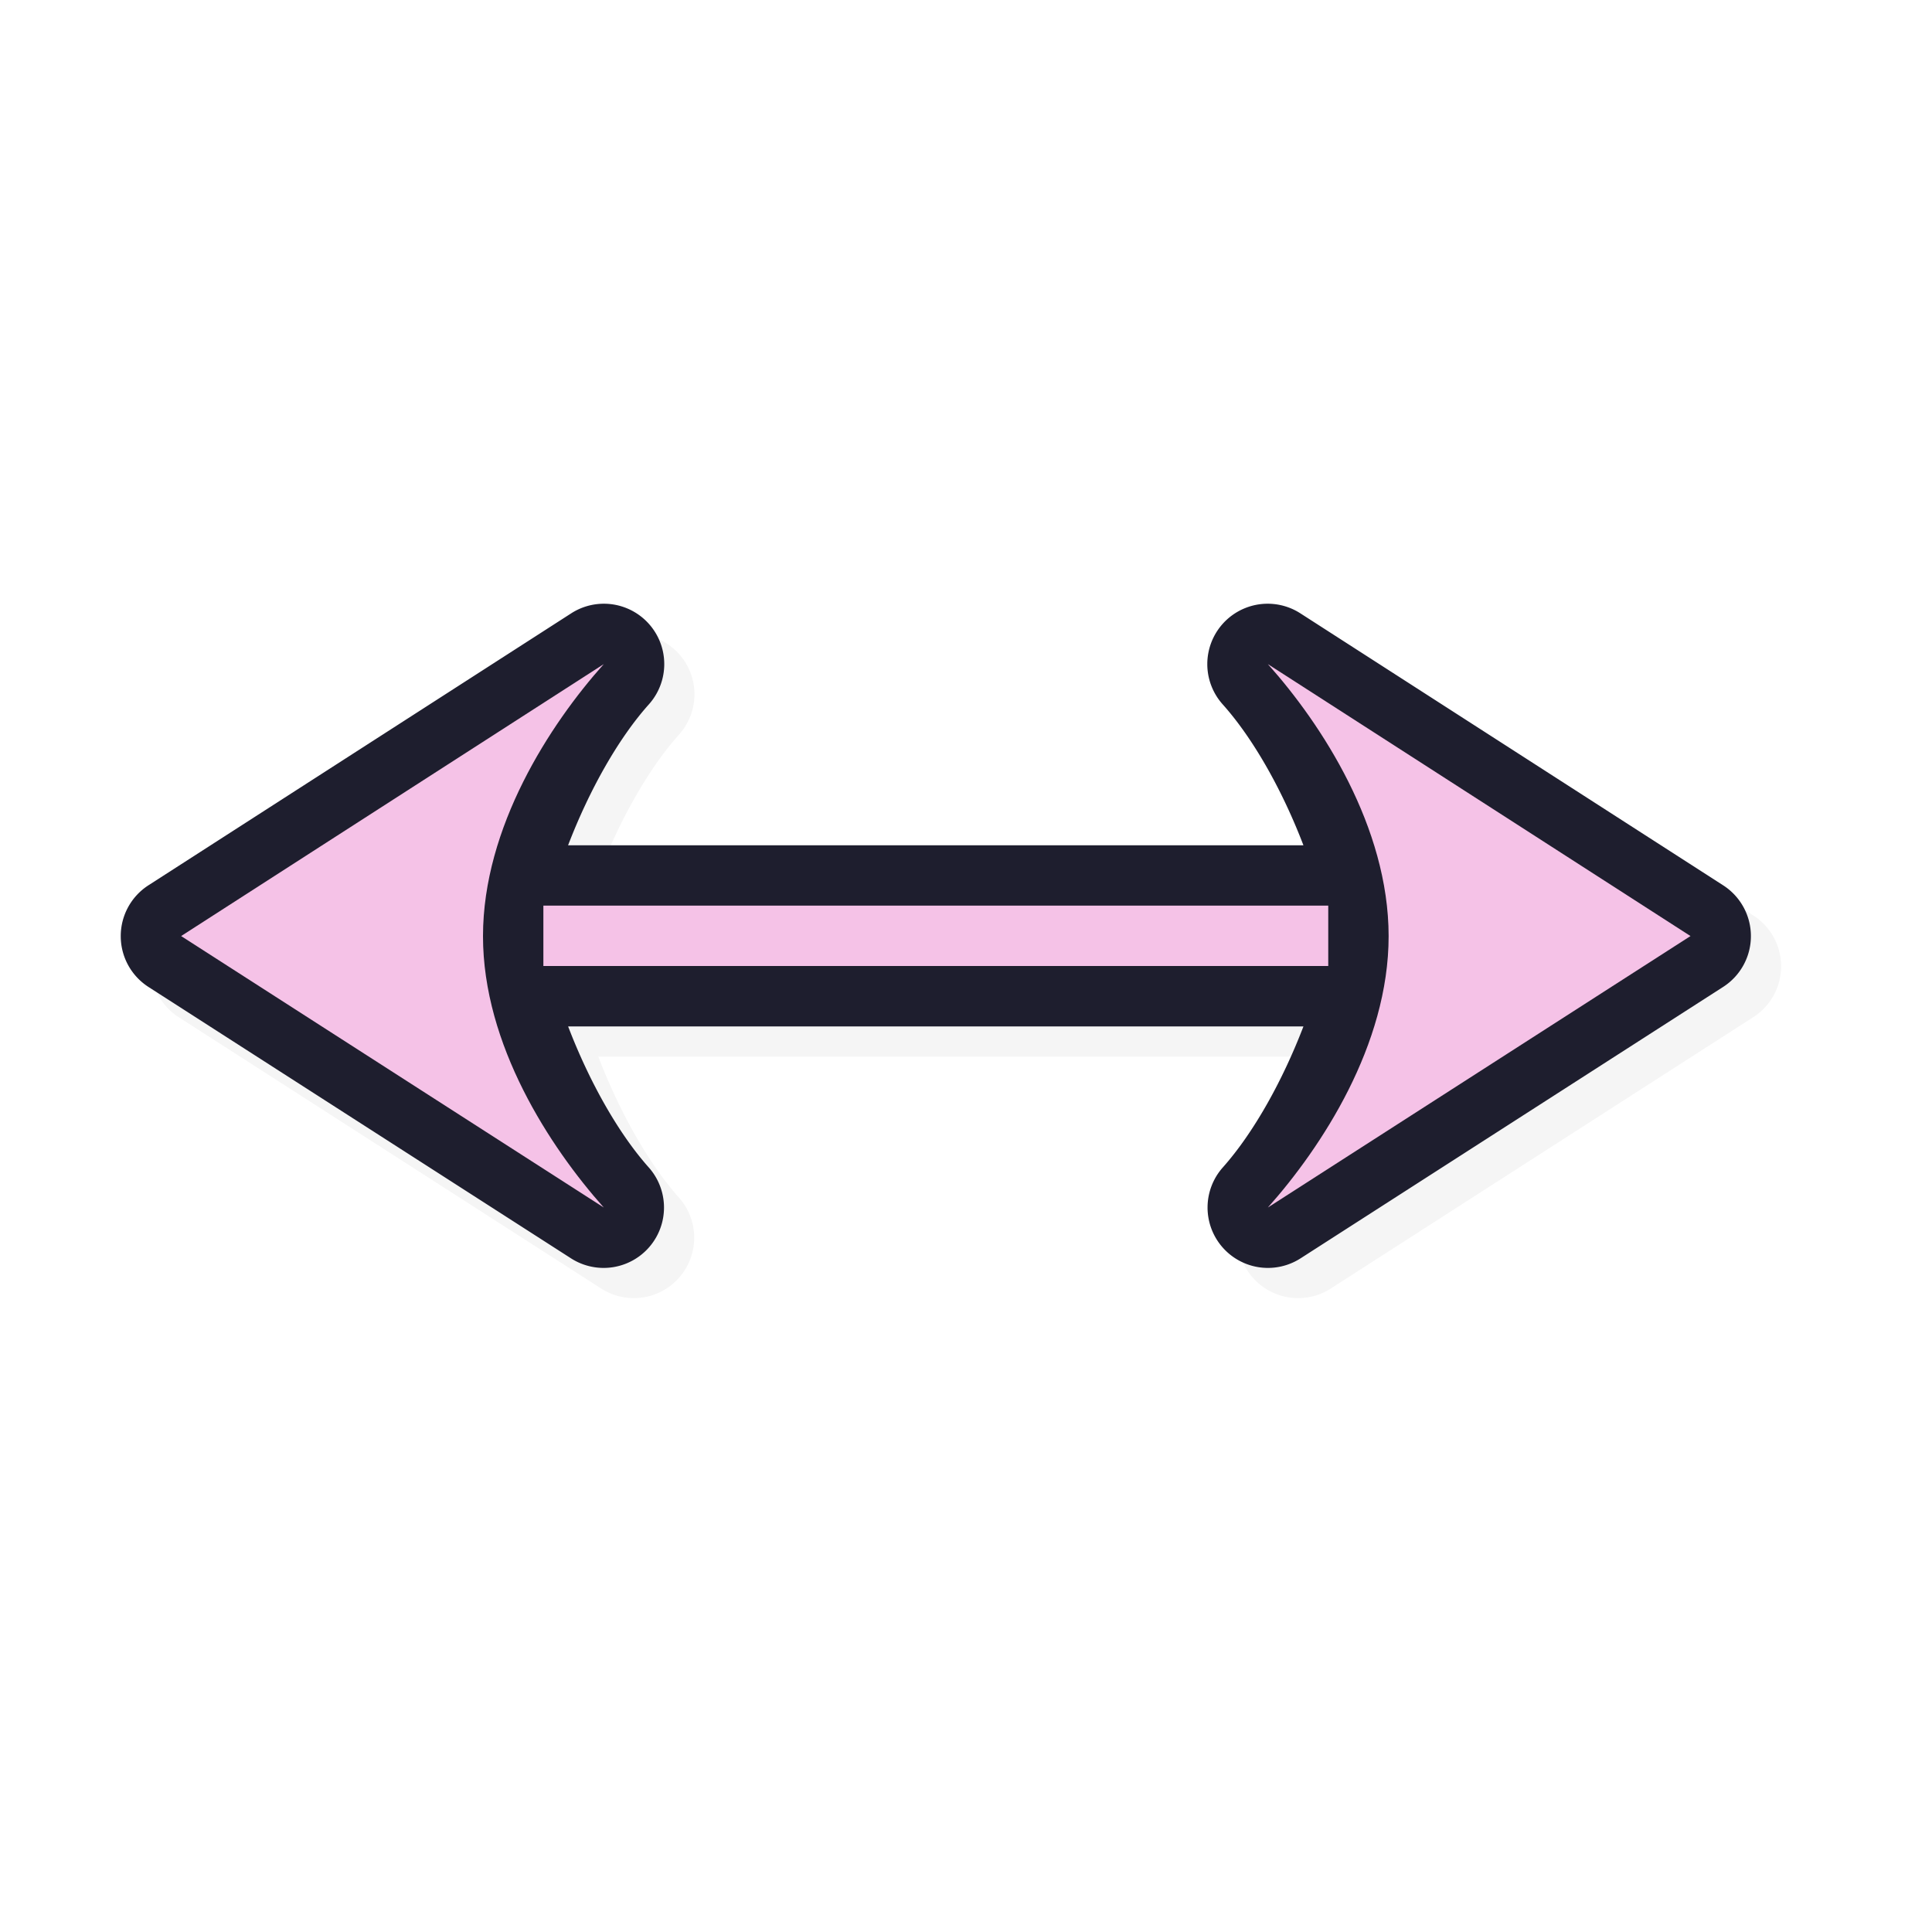 <svg xmlns="http://www.w3.org/2000/svg" width="32" height="32">
    <defs>
        <filter id="a" width="1.101" height="1.249" x="-.051" y="-.124" style="color-interpolation-filters:sRGB">
            <feGaussianBlur stdDeviation=".57"/>
        </filter>
    </defs>
    <path d="M2.5 16.007a1 1 0 0 0 .459.84l7 4.496a1 1 0 0 0 1.287-1.506c-.51-.572-.99-1.432-1.336-2.336h12.179c-.347.904-.827 1.764-1.336 2.336a1 1 0 0 0 1.287 1.506l7-4.496a1 1 0 0 0 0-1.684l-7-4.503a1 1 0 0 0-1.287 1.508c.508.568.99 1.428 1.336 2.333H9.909c.347-.905.828-1.765 1.337-2.333a1 1 0 0 0-1.287-1.508l-7 4.503a1 1 0 0 0-.459.844" style="color:#000;font-style:normal;font-variant:normal;font-weight:400;font-stretch:normal;font-size:medium;line-height:normal;font-family:sans-serif;font-variant-ligatures:normal;font-variant-position:normal;font-variant-caps:normal;font-variant-numeric:normal;font-variant-alternates:normal;font-feature-settings:normal;text-indent:0;text-align:start;text-decoration:none;text-decoration-line:none;text-decoration-style:solid;text-decoration-color:#000;letter-spacing:normal;word-spacing:normal;text-transform:none;writing-mode:lr-tb;direction:ltr;text-orientation:mixed;dominant-baseline:auto;baseline-shift:baseline;text-anchor:start;white-space:normal;shape-padding:0;clip-rule:nonzero;display:inline;overflow:visible;visibility:visible;opacity:.2;isolation:auto;mix-blend-mode:normal;color-interpolation:sRGB;color-interpolation-filters:linearRGB;solid-color:#000;solid-opacity:1;vector-effect:none;fill:#000;fill-opacity:1;fill-rule:nonzero;stroke:none;stroke-width:2;stroke-linecap:round;stroke-linejoin:round;stroke-miterlimit:4;stroke-dasharray:none;stroke-dashoffset:0;stroke-opacity:1;paint-order:normal;color-rendering:auto;image-rendering:auto;shape-rendering:auto;text-rendering:auto;enable-background:accumulate;filter:url(#a)"/>
    <path d="M2 15.507a1 1 0 0 0 .459.84l7 4.496a1 1 0 0 0 1.287-1.506c-.51-.572-.99-1.432-1.336-2.336h12.179c-.347.904-.827 1.764-1.336 2.336a1 1 0 0 0 1.287 1.506l7-4.496a1 1 0 0 0 0-1.684l-7-4.503a1 1 0 0 0-1.287 1.508c.508.568.99 1.428 1.336 2.333H9.409c.347-.905.828-1.765 1.337-2.333a1 1 0 0 0-1.287-1.508l-7 4.503a1 1 0 0 0-.459.844" style="color:#000;font-style:normal;font-variant:normal;font-weight:400;font-stretch:normal;font-size:medium;line-height:normal;font-family:sans-serif;font-variant-ligatures:normal;font-variant-position:normal;font-variant-caps:normal;font-variant-numeric:normal;font-variant-alternates:normal;font-feature-settings:normal;text-indent:0;text-align:start;text-decoration:none;text-decoration-line:none;text-decoration-style:solid;text-decoration-color:#000;letter-spacing:normal;word-spacing:normal;text-transform:none;writing-mode:lr-tb;direction:ltr;text-orientation:mixed;dominant-baseline:auto;baseline-shift:baseline;text-anchor:start;white-space:normal;shape-padding:0;clip-rule:nonzero;display:inline;overflow:visible;visibility:visible;opacity:1;isolation:auto;mix-blend-mode:normal;color-interpolation:sRGB;color-interpolation-filters:linearRGB;solid-color:#000;solid-opacity:1;vector-effect:none;fill:#1e1e2e;fill-opacity:1;fill-rule:nonzero;stroke:none;stroke-width:2;stroke-linecap:round;stroke-linejoin:round;stroke-miterlimit:4;stroke-dasharray:none;stroke-dashoffset:0;stroke-opacity:1;paint-order:normal;color-rendering:auto;image-rendering:auto;shape-rendering:auto;text-rendering:auto;enable-background:accumulate"/>
    <path d="M3 15.504 10 20c-.888-.997-2.001-2.693-2-4.496S9.107 11.998 10 11zM9 16h13v-1H9zm12 4 7-4.496L21 11c.893.998 1.999 2.7 2 4.504S21.888 19.003 21 20" style="opacity:1;fill:#f5c2e7;fill-opacity:1;stroke:none;stroke-width:0;stroke-linecap:round;stroke-linejoin:round;stroke-miterlimit:4;stroke-dasharray:none;stroke-dashoffset:0;stroke-opacity:1;paint-order:normal"/>
</svg>
